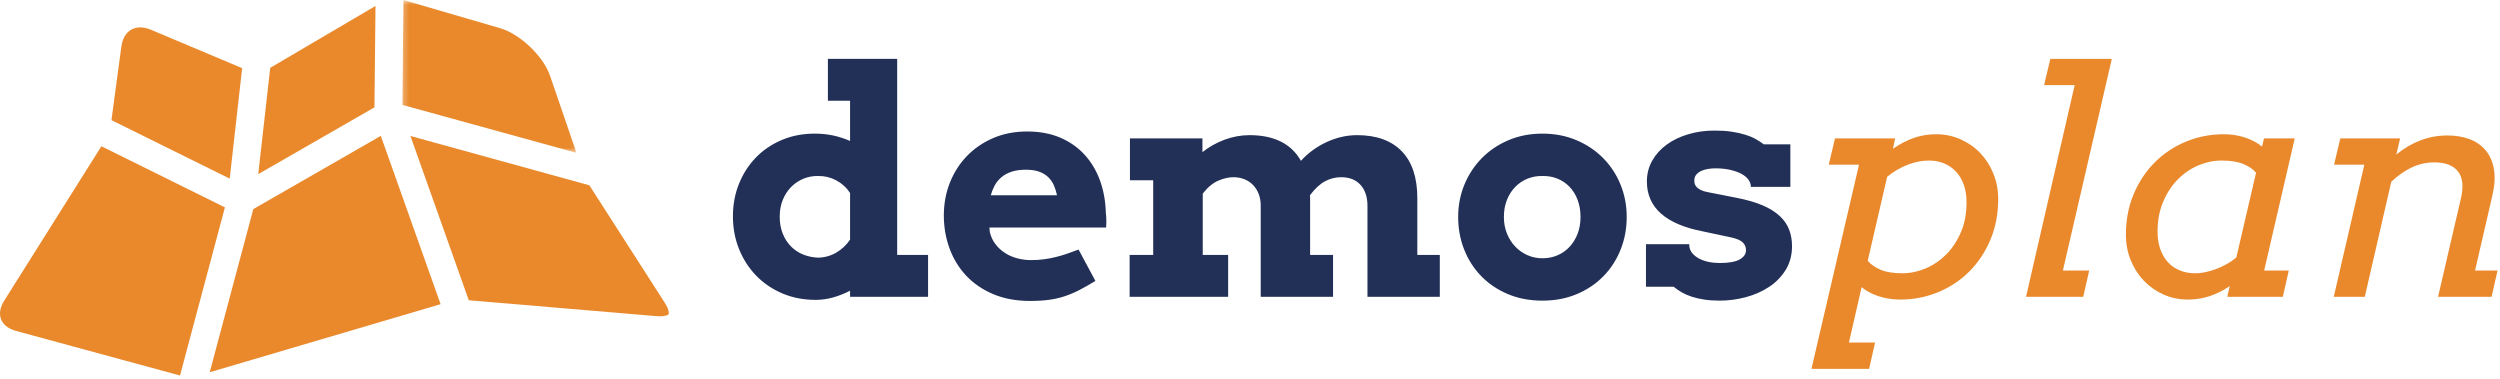 <svg xmlns="http://www.w3.org/2000/svg" width="455" height="69" viewBox="0 0 455 69" xmlns:xlink="http://www.w3.org/1999/xlink">
  <defs>
    <polygon id="a" points="31.922 .656 .229 .656 .229 28.476 31.922 28.476 31.922 .656"/>
  </defs>
  <g fill="none" fill-rule="evenodd" transform="translate(0 -1)">
    <g transform="translate(0 .344)">
      <path fill="#E9892C" d="M44.072 13.063L41.808 33.167 20.285 22.523 22.092 9.101C22.377 6.963 23.695 5.639 25.533 5.639 26.136 5.639 26.769 5.779 27.424 6.051L44.072 13.063zM40.934 38.398L32.762 68.999 2.888 60.877C1.538 60.511.58 59.763.194 58.773-.193 57.785.004 56.586.751 55.401L18.453 27.277 40.934 38.398z"/>
      <polygon fill="#E9892C" points="68.341 1.74 68.151 20.195 47.001 32.348 49.182 12.999"/>
      <polygon fill="#E9892C" points="80.189 56.016 38.169 68.404 46.1 38.714 69.305 25.382"/>
      <g transform="translate(73)">
        <mask id="b" fill="white">
          <use xlink:href="#a"/>
        </mask>
        <path fill="#E9892C" d="M31.922,28.476 L0.229,19.746 L0.426,0.656 L18.057,5.798 C21.657,6.851 25.893,10.889 27.11,14.446 L31.922,28.476 Z" mask="url(#b)"/>
      </g>
      <path fill="#E9892C" d="M121.691,57.842 C121.652,57.918 121.24,58.222 120.112,58.222 C119.921,58.222 119.725,58.216 119.515,58.196 L85.319,55.306 L74.7,25.407 L79.263,26.662 L89.82,29.572 L107.267,34.384 L120.987,55.756 C121.735,56.916 121.786,57.677 121.691,57.842"/>
    </g>
    <g transform="translate(133 11.344)">
      <path fill="#223058" d="M15.923 36.55C17.148 36.513 18.256 36.197 19.249 35.604 20.242 35.01 21.063 34.231 21.713 33.266L21.713 24.776C21.063 23.792 20.224 23.027 19.194 22.48 18.164 21.932 17.073 21.668 15.923 21.686 14.958 21.668 14.053 21.835 13.209 22.187 12.364 22.54 11.622 23.041 10.983 23.691 10.342 24.34 9.836 25.119 9.465 26.029 9.094 26.938 8.908 27.968 8.908 29.118 8.908 30.25 9.094 31.276 9.465 32.194 9.836 33.112 10.342 33.892 10.983 34.532 11.622 35.172 12.364 35.659 13.209 35.993 14.053 36.327 14.958 36.513 15.923 36.55L15.923 36.55zM17.677.364L30.286.364 30.286 36.049 35.908 36.049 35.908 43.676 21.713 43.676 21.713 42.563C20.711 43.082 19.685 43.49 18.637 43.787 17.588 44.084 16.526 44.233 15.45 44.233 13.241 44.233 11.214 43.838 9.368 43.05 7.522 42.261 5.935 41.181 4.608 39.807 3.281 38.434 2.246 36.824 1.504 34.978.762 33.131.391 31.151.391 29.034.391 26.919.757 24.947 1.49 23.119 2.224 21.292 3.244 19.7 4.552 18.346 5.86 16.991 7.429 15.924 9.257 15.145 11.084 14.365 13.093 13.976 15.282 13.976 16.488 13.976 17.621 14.092 18.679 14.323 19.736 14.556 20.747 14.885 21.713 15.312L21.713 7.991 17.677 7.991 17.677.364zM53.724 20.545C52.685 20.545 51.798 20.67 51.066 20.921 50.332 21.171 49.715 21.515 49.214 21.95 48.713 22.387 48.314 22.883 48.018 23.44 47.721 23.996 47.489 24.581 47.322 25.193L59.374 25.193C59.245 24.563 59.059 23.969 58.818 23.412 58.577 22.856 58.243 22.363 57.816 21.937 57.389 21.51 56.846 21.171 56.187 20.921 55.529 20.67 54.707 20.545 53.724 20.545L53.724 20.545zM47.072 31.066L47.155 31.93C47.359 32.765 47.706 33.498 48.199 34.128 48.69 34.76 49.27 35.288 49.938 35.715 50.607 36.142 51.348 36.462 52.165 36.675 52.982 36.889 53.807 36.995 54.643 36.995 55.478 36.995 56.271 36.944 57.023 36.842 57.774 36.74 58.502 36.602 59.207 36.425 59.912 36.249 60.599 36.045 61.267 35.813 61.935 35.58 62.613 35.335 63.299 35.074L66.361 40.781C65.303 41.431 64.333 41.982 63.453 42.438 62.571 42.892 61.685 43.268 60.794 43.565 59.904 43.861 58.957 44.079 57.954 44.219 56.953 44.357 55.784 44.428 54.448 44.428 51.943 44.428 49.715 44.014 47.767 43.189 45.819 42.363 44.181 41.245 42.854 39.835 41.528 38.425 40.516 36.773 39.821 34.88 39.124 32.987 38.777 30.983 38.777 28.867 38.777 26.752 39.143 24.767 39.876 22.911 40.609 21.056 41.644 19.437 42.98 18.054 44.316 16.671 45.912 15.581 47.767 14.783 49.622 13.985 51.682 13.586 53.947 13.586 56.21 13.586 58.219 13.962 59.973 14.713 61.727 15.465 63.206 16.504 64.412 17.831 65.619 19.158 66.546 20.717 67.197 22.507 67.845 24.298 68.199 26.223 68.254 28.283 68.31 28.747 68.342 29.206 68.351 29.661 68.361 30.115 68.347 30.584 68.31 31.066L47.072 31.066zM72.65 14.839L85.844 14.839 85.844 17.344C87.032 16.398 88.368 15.646 89.852 15.089 91.337 14.532 92.868 14.254 94.445 14.254 96.634 14.254 98.513 14.64 100.082 15.409 101.65 16.18 102.879 17.354 103.77 18.931 104.382 18.244 105.074 17.617 105.843 17.052 106.614 16.485 107.435 15.993 108.307 15.576 109.179 15.158 110.093 14.834 111.049 14.602 112.004 14.37 112.984 14.254 113.986 14.254 117.511 14.254 120.22 15.229 122.114 17.177 124.006 19.125 124.953 21.974 124.953 25.722L124.953 36.049 129.045 36.049 129.045 43.676 115.879 43.676 115.879 27.142C115.879 25.509 115.456 24.229 114.612 23.301 113.767 22.373 112.593 21.908 111.09 21.908 110.051 21.908 109.073 22.155 108.154 22.647 107.236 23.138 106.321 23.987 105.413 25.193 105.43 25.398 105.44 25.607 105.44 25.819L105.44 26.474 105.44 36.049 109.616 36.049 109.616 43.676 96.45 43.676 96.45 27.086C96.45 26.307 96.329 25.602 96.087 24.971 95.846 24.34 95.512 23.802 95.086 23.357 94.659 22.911 94.153 22.563 93.568 22.313 92.984 22.062 92.338 21.928 91.634 21.908 90.706 21.891 89.746 22.095 88.753 22.522 87.76 22.948 86.809 23.736 85.9 24.887L85.9 36.049 90.52 36.049 90.52 43.676 72.594 43.676 72.594 36.049 76.881 36.049 76.881 22.465 72.65 22.465 72.65 14.839zM140.709 29.145C140.709 30.241 140.894 31.247 141.266 32.166 141.637 33.084 142.143 33.877 142.782 34.545 143.423 35.214 144.165 35.733 145.009 36.105 145.854 36.475 146.758 36.661 147.724 36.661 148.707 36.661 149.62 36.48 150.465 36.118 151.31 35.757 152.042 35.242 152.664 34.574 153.285 33.906 153.772 33.112 154.125 32.194 154.478 31.276 154.654 30.259 154.654 29.145 154.654 27.995 154.478 26.956 154.125 26.029 153.772 25.101 153.285 24.312 152.664 23.663 152.042 23.012 151.31 22.517 150.465 22.172 149.62 21.831 148.707 21.668 147.724 21.686 146.758 21.668 145.854 21.831 145.009 22.172 144.165 22.517 143.423 23.012 142.782 23.663 142.143 24.312 141.637 25.101 141.266 26.029 140.894 26.956 140.709 27.995 140.709 29.145M132.386 29.145C132.386 27.049 132.766 25.082 133.527 23.245 134.288 21.407 135.346 19.802 136.7 18.43 138.055 17.056 139.669 15.97 141.544 15.172 143.418 14.374 145.478 13.976 147.724 13.976 149.969 13.976 152.033 14.374 153.917 15.172 155.8 15.97 157.419 17.056 158.773 18.43 160.128 19.802 161.182 21.407 161.933 23.245 162.685 25.082 163.061 27.049 163.061 29.145 163.061 31.244 162.693 33.215 161.961 35.06 161.228 36.907 160.188 38.522 158.844 39.904 157.498 41.288 155.883 42.377 154 43.175 152.116 43.972 150.024 44.373 147.724 44.373 145.403 44.373 143.302 43.972 141.419 43.175 139.535 42.377 137.925 41.291 136.589 39.917 135.253 38.544 134.219 36.935 133.485 35.089 132.752 33.242 132.386 31.262 132.386 29.145M185.231 22.382C184.942 21.974 184.52 21.616 183.964 21.311 183.407 21.004 182.726 20.758 181.917 20.572 181.112 20.388 180.196 20.294 179.177 20.294 178.787 20.294 178.369 20.327 177.923 20.392 177.478 20.457 177.065 20.572 176.685 20.739 176.304 20.906 175.989 21.134 175.739 21.422 175.488 21.709 175.363 22.075 175.363 22.522 175.363 22.744 175.395 22.957 175.459 23.161 175.525 23.365 175.65 23.561 175.835 23.746 176.022 23.932 176.276 24.104 176.601 24.261 176.925 24.419 177.349 24.544 177.869 24.637L183.101 25.666C184.994 26.038 186.582 26.501 187.862 27.059 189.142 27.615 190.171 28.265 190.952 29.007 191.731 29.749 192.292 30.575 192.635 31.485 192.977 32.394 193.149 33.377 193.149 34.435 193.149 36.086 192.764 37.534 191.994 38.777 191.225 40.021 190.213 41.055 188.96 41.881 187.708 42.706 186.298 43.328 184.73 43.745 183.161 44.163 181.579 44.372 179.983 44.372 178.945 44.372 178.002 44.307 177.159 44.177 176.314 44.047 175.553 43.871 174.876 43.648 174.198 43.425 173.595 43.161 173.066 42.855 172.538 42.549 172.05 42.21 171.606 41.839L166.567 41.839 166.567 34.101 174.445 34.101 174.445 34.268C174.463 34.806 174.63 35.275 174.946 35.673 175.261 36.072 175.673 36.411 176.185 36.69 176.695 36.968 177.274 37.176 177.923 37.316 178.573 37.455 179.26 37.525 179.983 37.525 181.654 37.525 182.869 37.307 183.63 36.87 184.391 36.435 184.772 35.873 184.772 35.186 184.772 34.649 184.585 34.189 184.214 33.809 183.843 33.428 183.185 33.126 182.238 32.903L176.893 31.763C173.536 31.113 171.001 30.032 169.294 28.52 167.588 27.007 166.734 25.064 166.734 22.689 166.734 21.296 167.059 20.029 167.708 18.889 168.357 17.747 169.239 16.774 170.352 15.966 171.465 15.158 172.769 14.532 174.263 14.087 175.756 13.642 177.357 13.419 179.065 13.419 180.234 13.419 181.274 13.488 182.183 13.628 183.091 13.767 183.909 13.947 184.631 14.171 185.356 14.394 185.992 14.657 186.54 14.964 187.085 15.27 187.573 15.59 188 15.924L192.844 15.924 192.844 23.662 185.662 23.662C185.662 23.217 185.518 22.79 185.231 22.382"/>
      <path fill="#E9892C" d="M218.062,18.875 C216.763,18.875 215.451,19.139 214.125,19.668 C212.797,20.196 211.577,20.916 210.464,21.825 L206.929,37.106 C207.411,37.719 208.157,38.253 209.168,38.707 C210.18,39.162 211.53,39.389 213.22,39.389 C214.649,39.389 216.059,39.097 217.451,38.513 C218.841,37.928 220.089,37.084 221.195,35.979 C222.298,34.876 223.194,33.525 223.88,31.93 C224.566,30.334 224.911,28.516 224.911,26.474 C224.911,25.286 224.744,24.224 224.41,23.286 C224.076,22.35 223.607,21.557 223.002,20.906 C222.4,20.257 221.681,19.756 220.845,19.403 C220.011,19.051 219.083,18.875 218.062,18.875 L218.062,18.875 Z M200.971,14.839 L211.911,14.839 L211.522,16.731 C212.802,15.841 214.083,15.178 215.363,14.741 C216.643,14.306 217.98,14.087 219.371,14.087 C220.948,14.087 222.428,14.394 223.81,15.006 C225.192,15.618 226.389,16.453 227.401,17.511 C228.412,18.568 229.21,19.816 229.794,21.255 C230.38,22.692 230.672,24.237 230.672,25.889 C230.672,28.58 230.2,31.048 229.251,33.293 C228.305,35.539 227.02,37.469 225.398,39.083 C223.774,40.697 221.881,41.95 219.719,42.841 C217.556,43.731 215.261,44.177 212.831,44.177 C211.418,44.177 210.096,43.968 208.863,43.551 C207.629,43.133 206.613,42.59 205.815,41.922 L203.505,51.998 L208.264,51.998 L207.179,56.786 L196.685,56.786 L205.341,19.626 L199.831,19.626 L200.971,14.839 Z"/>
      <polygon fill="#E9892C" points="240.164 .364 251.353 .364 242.446 38.887 247.234 38.887 246.148 43.676 235.738 43.676 244.59 5.151 239.022 5.151"/>
      <path fill="#E9892C" d="M266.495 39.389C267.182 39.389 267.883 39.306 268.597 39.139 269.311 38.972 269.993 38.759 270.642 38.498 271.292 38.24 271.904 37.938 272.48 37.594 273.055 37.251 273.565 36.894 274.011 36.523L277.601 21.102C277.119 20.49 276.367 19.965 275.347 19.529 274.326 19.093 272.99 18.875 271.339 18.875 269.909 18.875 268.5 19.167 267.107 19.751 265.716 20.336 264.473 21.181 263.378 22.285 262.283 23.389 261.391 24.743 260.706 26.349 260.018 27.954 259.676 29.778 259.676 31.819 259.676 33.006 259.843 34.069 260.177 35.005 260.511 35.943 260.974 36.736 261.568 37.385 262.162 38.035 262.881 38.532 263.725 38.874 264.57 39.218 265.493 39.389 266.495 39.389L266.495 39.389zM272.814 41.728C271.57 42.563 270.323 43.18 269.07 43.578 267.817 43.978 266.523 44.177 265.187 44.177 263.609 44.177 262.135 43.871 260.762 43.258 259.388 42.646 258.195 41.811 257.184 40.753 256.173 39.696 255.375 38.448 254.791 37.009 254.206 35.572 253.914 34.027 253.914 32.375 253.914 29.685 254.387 27.216 255.334 24.971 256.28 22.726 257.564 20.795 259.188 19.181 260.812 17.567 262.705 16.314 264.867 15.423 267.028 14.533 269.325 14.087 271.756 14.087 273.148 14.087 274.456 14.296 275.681 14.713 276.906 15.131 277.908 15.674 278.687 16.342L279.049 14.839 284.643 14.839 279.077 38.888 283.558 38.888 282.473 43.676 272.369 43.676 272.814 41.728zM292.94 14.839L303.822 14.839 303.127 17.789C304.445 16.694 305.887 15.841 307.455 15.229 309.024 14.616 310.68 14.31 312.423 14.31 313.909 14.31 315.25 14.532 316.447 14.978 317.642 15.423 318.622 16.101 319.382 17.01 320.144 17.919 320.644 19.051 320.885 20.405 321.127 21.761 321.043 23.338 320.635 25.138L317.462 38.888 321.553 38.888 320.467 43.676 310.726 43.676 314.873 25.833C315.392 23.644 315.226 21.992 314.373 20.879 313.519 19.766 312.072 19.209 310.031 19.209 308.582 19.209 307.209 19.52 305.911 20.141 304.611 20.763 303.377 21.63 302.209 22.744L297.392 43.676 291.743 43.676 297.31 19.626 291.798 19.626 292.94 14.839z"/>
    </g>
  </g>
</svg>

